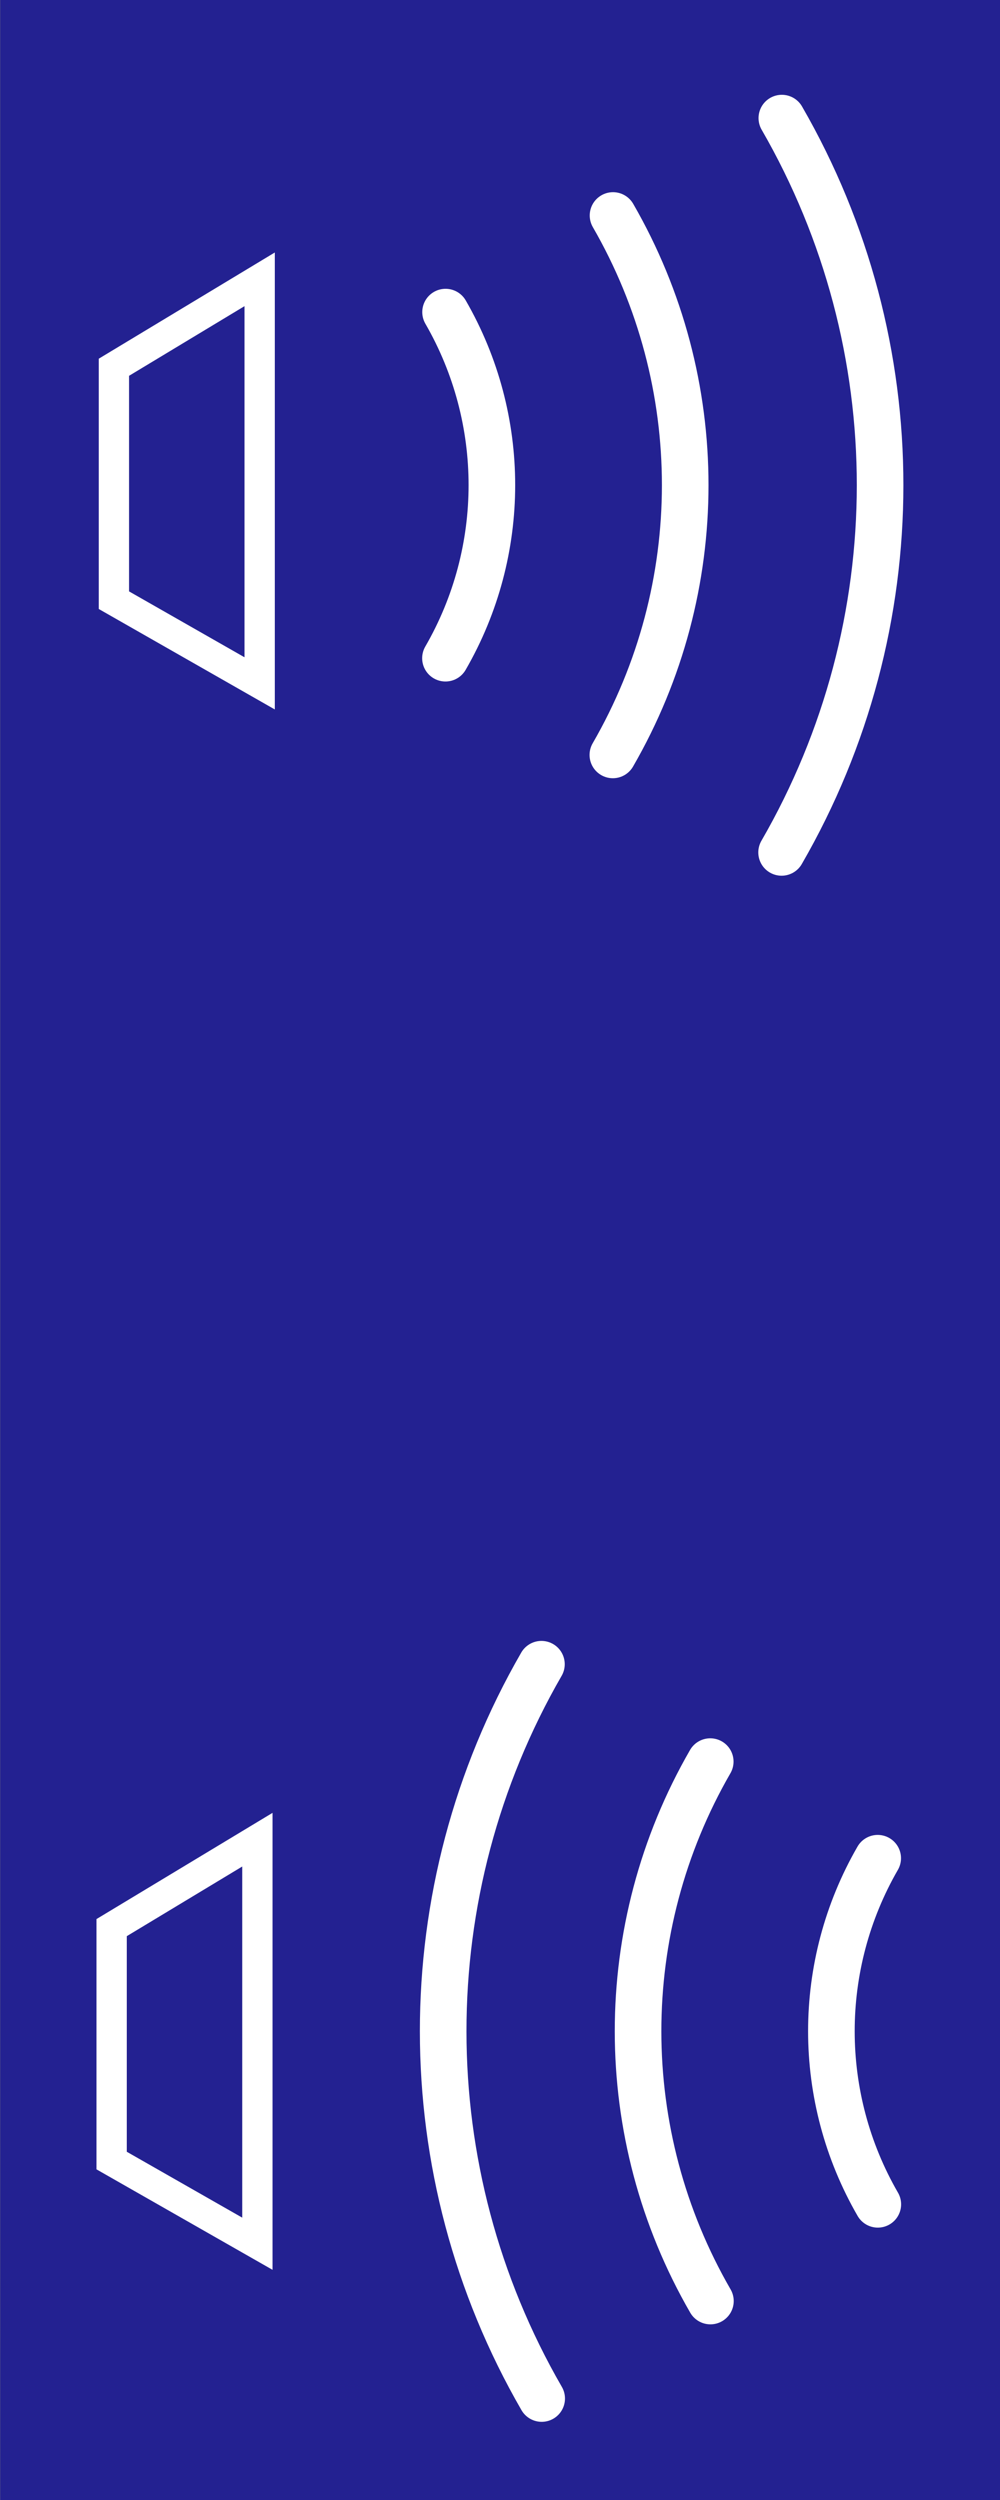 <?xml version="1.0" encoding="UTF-8" standalone="no"?>
<!-- Created with Inkscape (http://www.inkscape.org/) -->

<svg
   xmlns:dc="http://purl.org/dc/elements/1.1/"
   xmlns:cc="http://creativecommons.org/ns#"
   xmlns:rdf="http://www.w3.org/1999/02/22-rdf-syntax-ns#"
   xmlns:svg="http://www.w3.org/2000/svg"
   xmlns="http://www.w3.org/2000/svg"
   xmlns:sodipodi="http://sodipodi.sourceforge.net/DTD/sodipodi-0.dtd"
   xmlns:inkscape="http://www.inkscape.org/namespaces/inkscape"
   width="20mm"
   height="50mm"
   viewBox="0 0 70.866 177.165"
   id="svg2"
   version="1.1"
   inkscape:version="0.91 r13725"
   sodipodi:docname="ultrasonic.svg"
   inkscape:export-filename="/home/cort/path4136-0.png"
   inkscape:export-xdpi="127"
   inkscape:export-ydpi="127">
  <rect x="0" y="0" width="70.866" height="177.165" fill="#808080" stroke="none"/>
  <defs
     id="defs4" />
  <sodipodi:namedview
     id="base"
     pagecolor="#ffffff"
     bordercolor="#666666"
     borderopacity="1.0"
     inkscape:pageopacity="0.0"
     inkscape:pageshadow="2"
     inkscape:zoom="2.8284271"
     inkscape:cx="130.39505"
     inkscape:cy="64.034068"
     inkscape:document-units="px"
     inkscape:current-layer="layer1"
     showgrid="false"
     inkscape:window-width="1855"
     inkscape:window-height="1056"
     inkscape:window-x="65"
     inkscape:window-y="24"
     inkscape:window-maximized="1" />
  <g
     inkscape:label="Layer 1"
     inkscape:groupmode="layer"
     id="layer1"
     transform="translate(0,-875.197)">
    <rect
       style="opacity:1;fill:#232191;fill-opacity:1;fill-rule:evenodd;stroke:none;stroke-width:3.151;stroke-linecap:round;stroke-linejoin:miter;stroke-miterlimit:4;stroke-dasharray:none;stroke-opacity:1"
       id="rect4138"
       width="70.857"
       height="177.177"
       x="0.013"
       y="875.185"
       ry="0" />
    <g
       id="g4251"
       inkscape:transform-center-x="-36.779422"
       inkscape:transform-center-y="-0.088592871"
       transform="matrix(0.572,-0.33,0.33,0.572,-302.889,387.896)">
      <path
         sodipodi:nodetypes="cc"
         inkscape:connector-curvature="0"
         id="path4136-09-5"
         d="m 53.214,921.291 c 1e-6,13.27 -7.079,25.532 -18.571,32.167"
         style="opacity:1;fill:none;fill-opacity:1;fill-rule:evenodd;stroke:#ffffff;stroke-width:5;stroke-linecap:round;stroke-linejoin:round;stroke-miterlimit:4;stroke-dasharray:none;stroke-opacity:1" />
      <path
         sodipodi:nodetypes="cc"
         inkscape:connector-curvature="0"
         id="path4136-09-5-0"
         d="m 73.961,921.291 c -1e-6,20.682 -11.034,39.793 -28.945,50.134"
         style="opacity:1;fill:none;fill-opacity:1;fill-rule:evenodd;stroke:#ffffff;stroke-width:5;stroke-linecap:round;stroke-linejoin:round;stroke-miterlimit:4;stroke-dasharray:none;stroke-opacity:1" />
      <path
         sodipodi:nodetypes="cc"
         inkscape:connector-curvature="0"
         id="path4136-09-5-9"
         d="m 94.875,921.291 c 2e-6,28.154 -15.02,54.169 -39.402,68.245"
         style="opacity:1;fill:none;fill-opacity:1;fill-rule:evenodd;stroke:#ffffff;stroke-width:5;stroke-linecap:round;stroke-linejoin:round;stroke-miterlimit:4;stroke-dasharray:none;stroke-opacity:1" />
    </g>
    <path
       style="opacity:1;fill:none;fill-opacity:1;fill-rule:evenodd;stroke:#ffffff;stroke-width:2.147;stroke-linecap:round;stroke-linejoin:miter;stroke-miterlimit:4;stroke-dasharray:none;stroke-opacity:1"
       d="m 8.072,901.223 10.329,-6.232 0,28.634 -10.329,-5.895 z"
       id="rect4284"
       inkscape:connector-curvature="0"
       sodipodi:nodetypes="ccccc" />
    <g
       id="g4251-4"
       inkscape:transform-center-x="36.779423"
       inkscape:transform-center-y="-0.088590139"
       transform="matrix(-0.572,-0.33,-0.33,0.572,396.664,497.463)">
      <path
         sodipodi:nodetypes="cc"
         inkscape:connector-curvature="0"
         id="path4136-09-5-6"
         d="m 53.214,921.291 c 1e-6,13.27 -7.079,25.532 -18.571,32.167"
         style="opacity:1;fill:none;fill-opacity:1;fill-rule:evenodd;stroke:#ffffff;stroke-width:5;stroke-linecap:round;stroke-linejoin:round;stroke-miterlimit:4;stroke-dasharray:none;stroke-opacity:1" />
      <path
         sodipodi:nodetypes="cc"
         inkscape:connector-curvature="0"
         id="path4136-09-5-0-9"
         d="m 73.961,921.291 c -1e-6,20.682 -11.034,39.793 -28.945,50.134"
         style="opacity:1;fill:none;fill-opacity:1;fill-rule:evenodd;stroke:#ffffff;stroke-width:5;stroke-linecap:round;stroke-linejoin:round;stroke-miterlimit:4;stroke-dasharray:none;stroke-opacity:1" />
      <path
         sodipodi:nodetypes="cc"
         inkscape:connector-curvature="0"
         id="path4136-09-5-9-2"
         d="m 94.875,921.291 c 2e-6,28.154 -15.02,54.169 -39.402,68.245"
         style="opacity:1;fill:none;fill-opacity:1;fill-rule:evenodd;stroke:#ffffff;stroke-width:5;stroke-linecap:round;stroke-linejoin:round;stroke-miterlimit:4;stroke-dasharray:none;stroke-opacity:1" />
    </g>
    <path
       style="opacity:1;fill:none;fill-opacity:1;fill-rule:evenodd;stroke:#ffffff;stroke-width:2.147;stroke-linecap:round;stroke-linejoin:miter;stroke-miterlimit:4;stroke-dasharray:none;stroke-opacity:1"
       d="m 7.911,1011.8 10.329,-6.232 0,28.634 -10.329,-5.895 z"
       id="rect4284-2"
       inkscape:connector-curvature="0"
       sodipodi:nodetypes="ccccc" />
  </g>
</svg>
